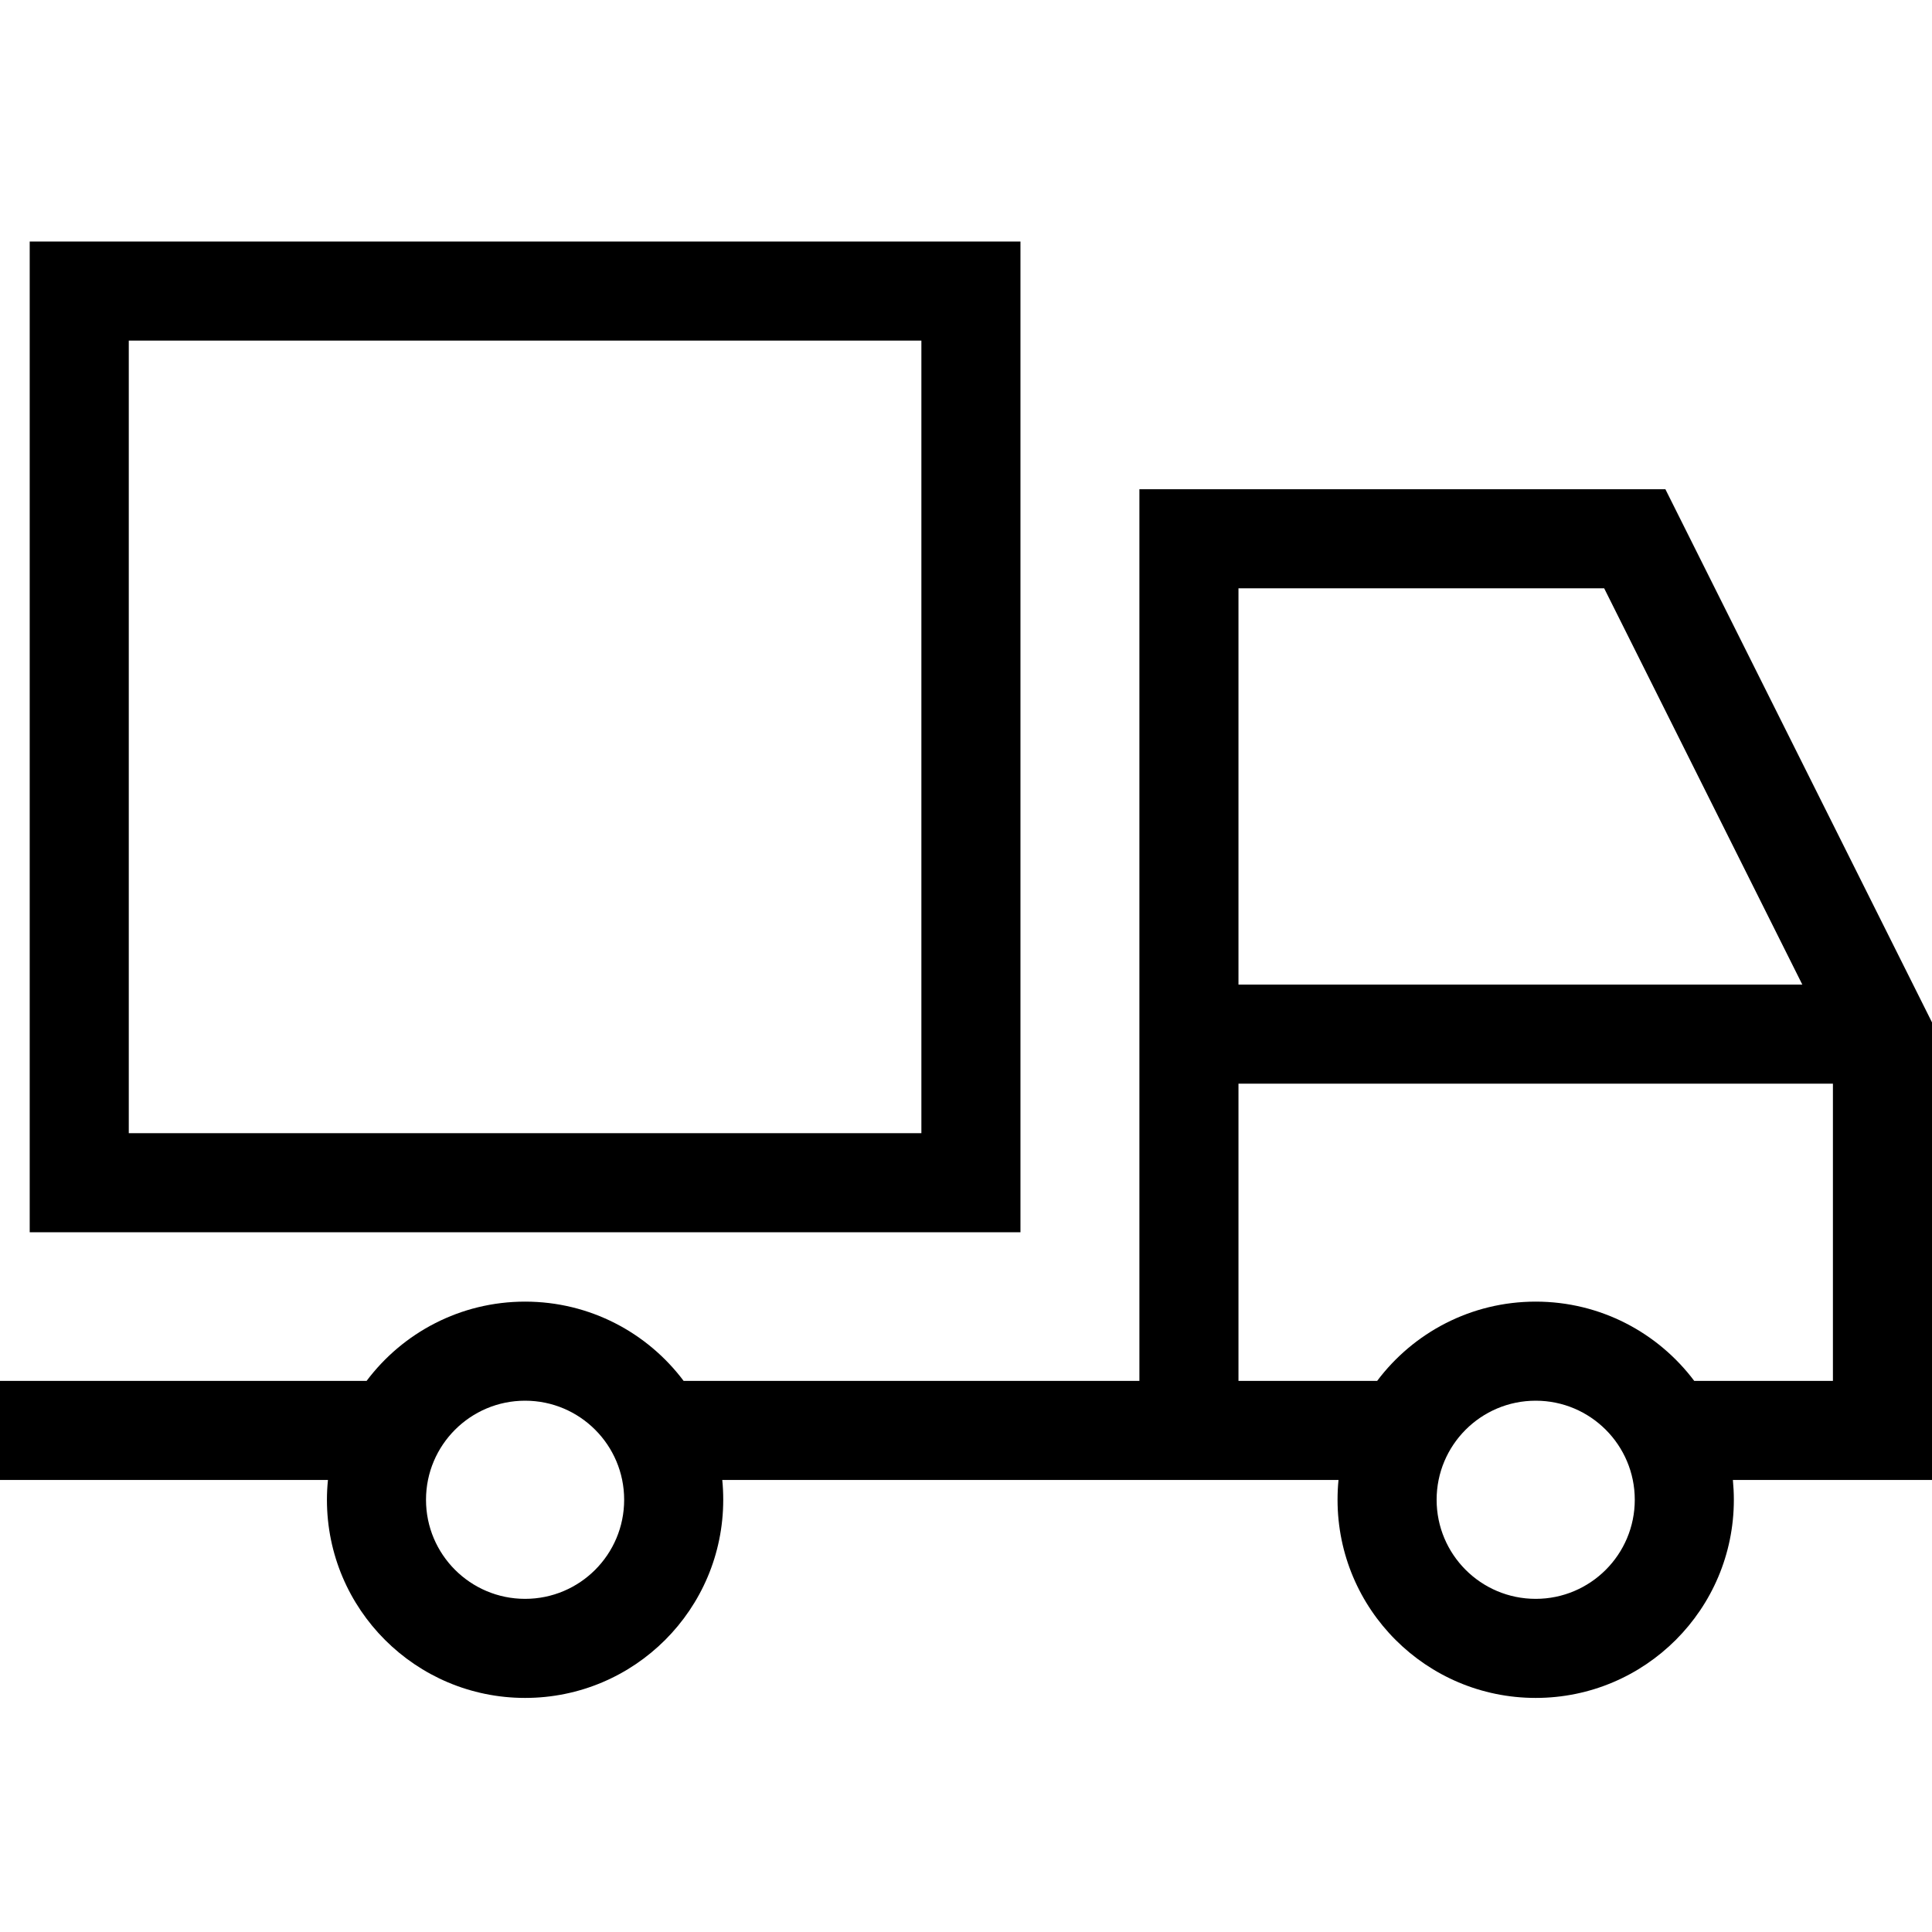 <svg width="32" height="32" viewBox="0 0 32 32" fill="none" xmlns="http://www.w3.org/2000/svg">
<g clip-path="url(#clip0_1_1357)">
<path fill-rule="evenodd" clip-rule="evenodd" d="M2.133 5.641H15.261V18.769H2.133V5.641ZM0.492 20.41V4H16.902V20.41H0.492ZM18.872 8.103H27.584L32 16.934L32 22.872L32 23.692L32 24.513H28.702C28.712 24.621 28.718 24.73 28.718 24.841C28.718 26.654 27.248 28.123 25.436 28.123C23.623 28.123 22.154 26.654 22.154 24.841C22.154 24.73 22.159 24.621 22.17 24.513H20.513H19.692H11.963C11.974 24.621 11.979 24.73 11.979 24.841C11.979 26.654 10.51 28.123 8.697 28.123C6.885 28.123 5.415 26.654 5.415 24.841C5.415 24.73 5.421 24.621 5.432 24.513H0V22.872H6.072C6.67 22.075 7.624 21.559 8.697 21.559C9.771 21.559 10.725 22.075 11.323 22.872H18.872V8.103ZM22.81 22.872C23.409 22.075 24.362 21.559 25.436 21.559C26.51 21.559 27.463 22.075 28.062 22.872H30.359L30.359 17.949H20.513V16.308H29.852L26.57 9.744H20.513V22.872H22.81ZM8.697 26.482C9.604 26.482 10.338 25.747 10.338 24.841C10.338 23.935 9.604 23.2 8.697 23.2C7.791 23.2 7.056 23.935 7.056 24.841C7.056 25.747 7.791 26.482 8.697 26.482ZM27.077 24.841C27.077 25.747 26.342 26.482 25.436 26.482C24.529 26.482 23.795 25.747 23.795 24.841C23.795 23.935 24.529 23.2 25.436 23.2C26.342 23.2 27.077 23.935 27.077 24.841Z" fill="black"/>
</g>
<defs>
<clipPath id="clip0_1_1357">
<rect width="32" height="32" fill="white"/>
</clipPath>
</defs>
</svg>
